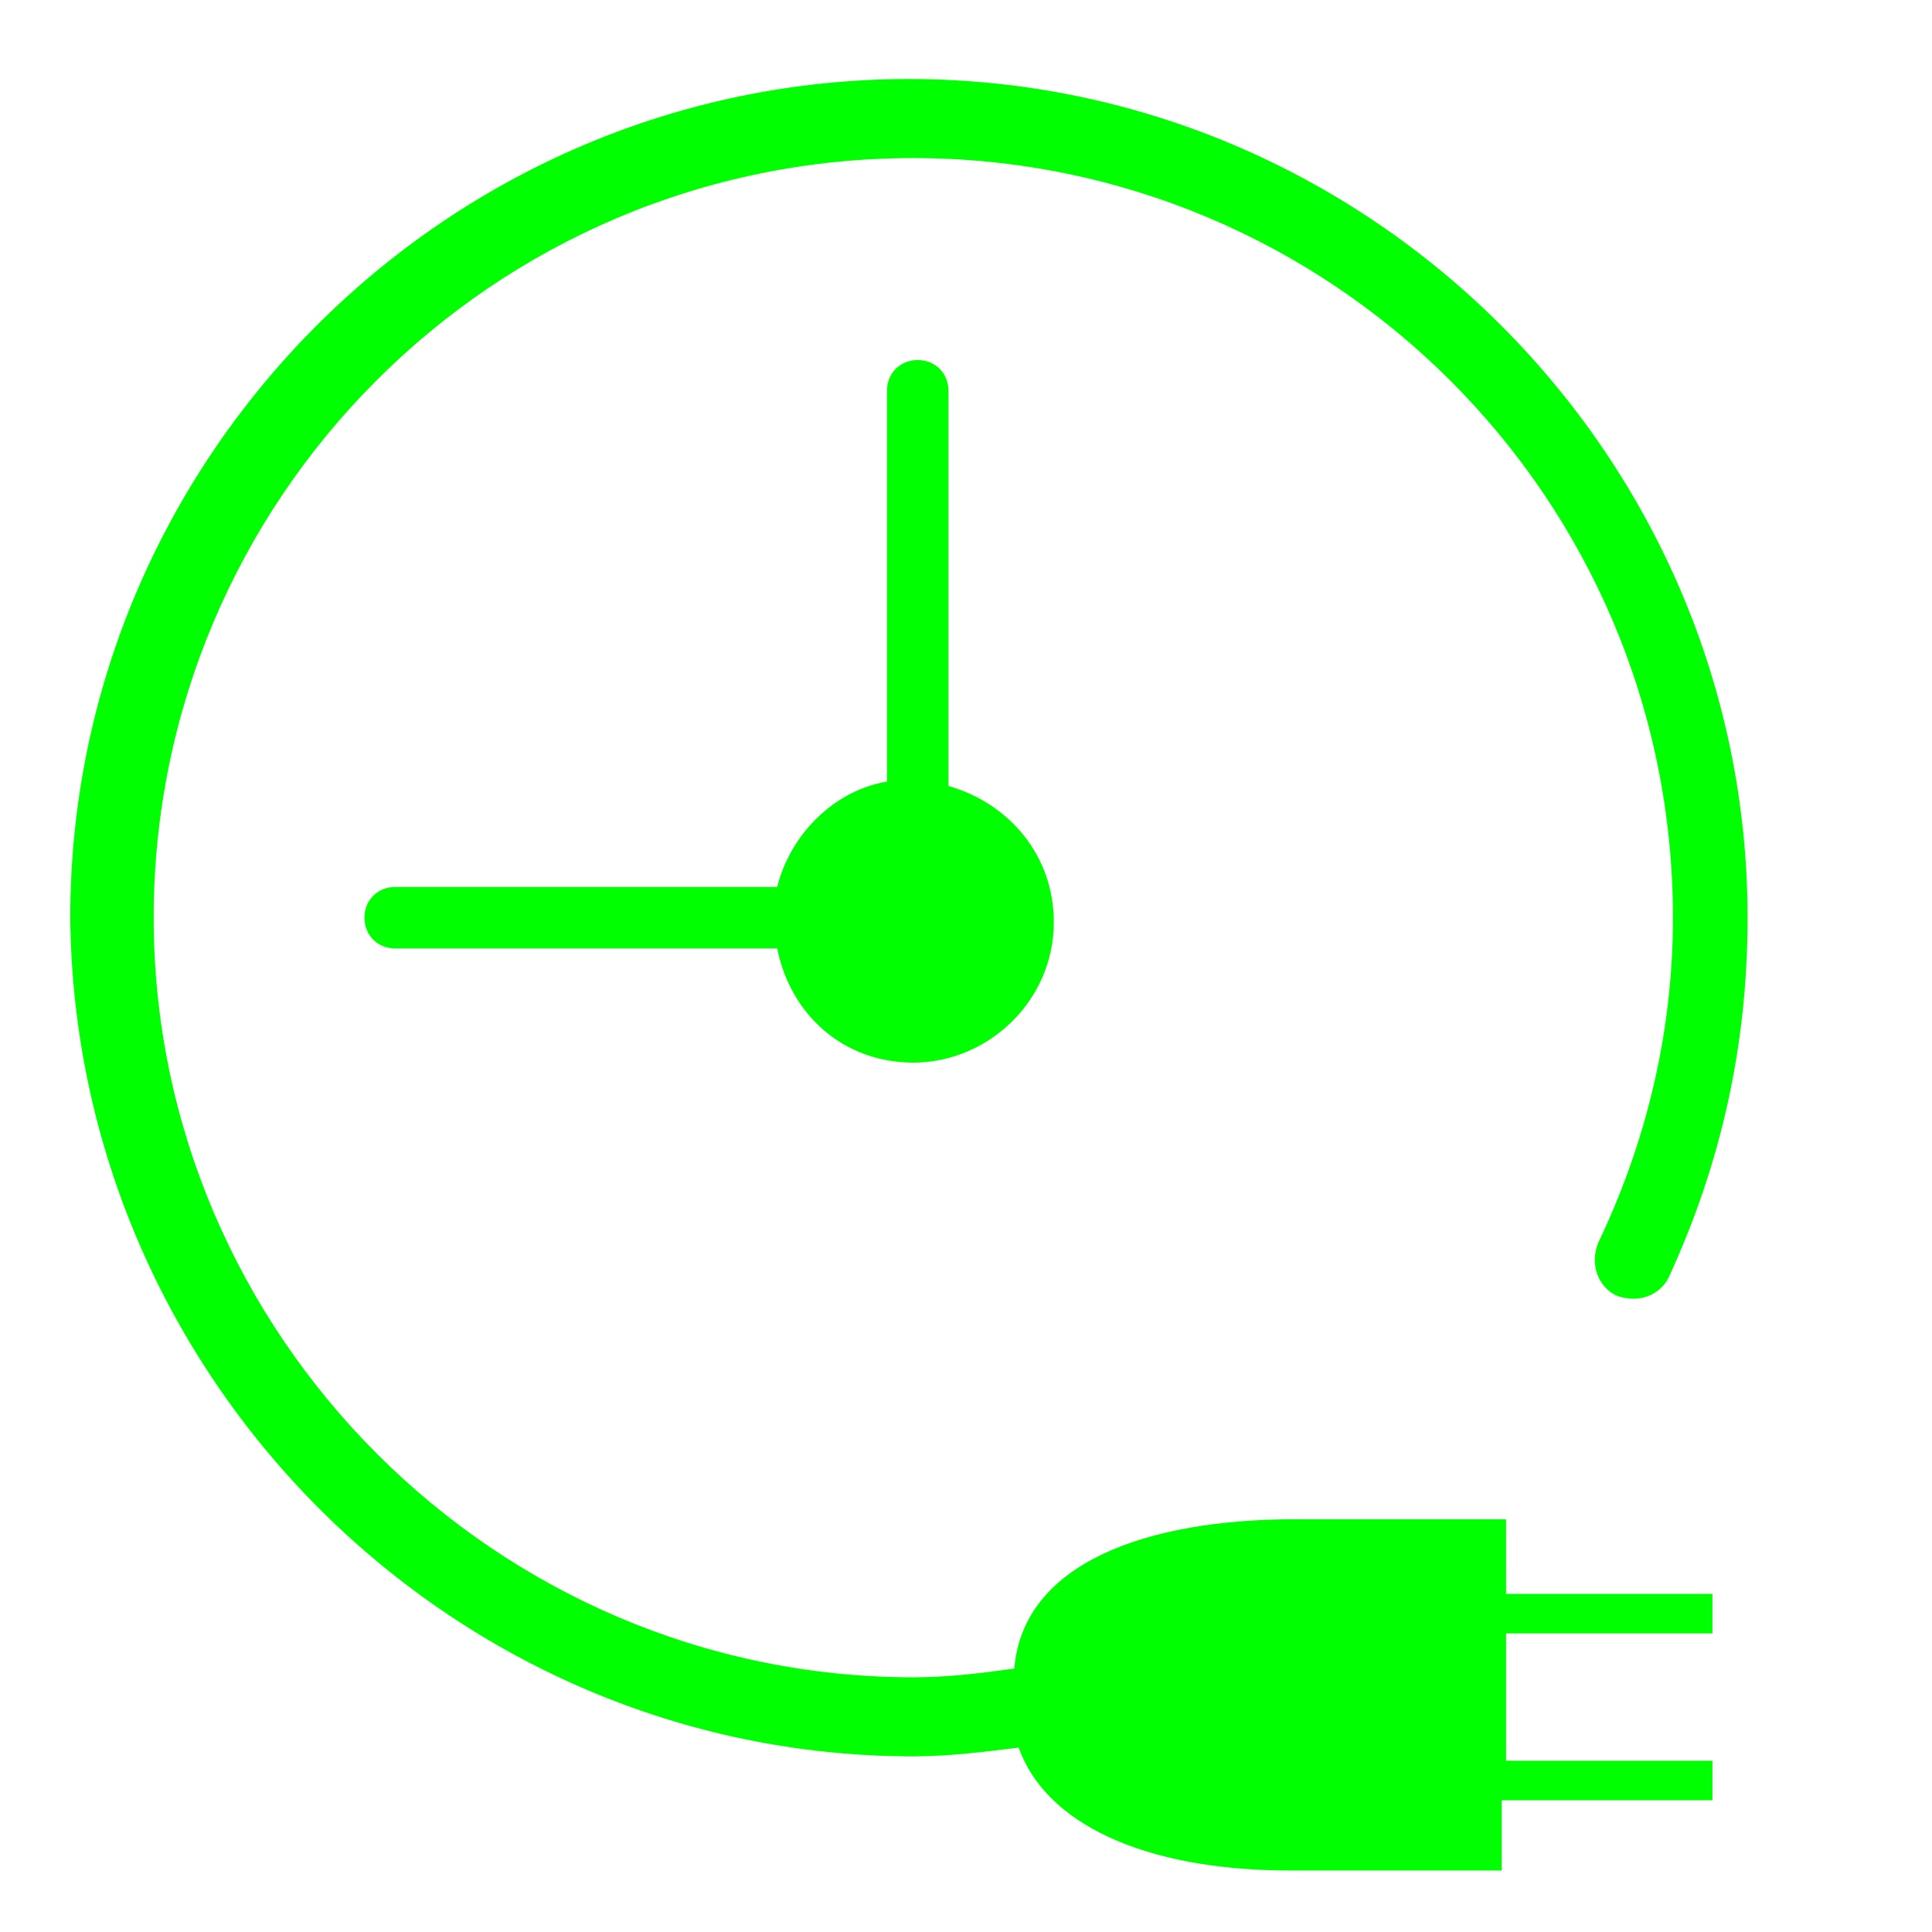 <?xml version="1.0" standalone="no"?><!DOCTYPE svg PUBLIC "-//W3C//DTD SVG 1.1//EN" "http://www.w3.org/Graphics/SVG/1.1/DTD/svg11.dtd"><svg t="1706597499916" class="icon" viewBox="0 0 1024 1024" version="1.1" xmlns="http://www.w3.org/2000/svg" p-id="19766" xmlns:xlink="http://www.w3.org/1999/xlink" width="64" height="64"><path d="M486.4 190.836c-9.309 0-16.291 6.982-16.291 16.291v207.127C442.182 418.909 418.909 442.182 411.927 470.109H209.455c-9.309 0-16.291 6.982-16.291 16.291 0 9.309 6.982 16.291 16.291 16.291h202.473c6.982 34.909 34.909 60.509 72.145 60.509 39.564 0 74.473-32.582 74.473-74.473 0-34.909-23.273-62.836-55.855-72.145v-209.455c0-9.309-6.982-16.291-16.291-16.291z" fill="#00ff00" p-id="19767"></path><path d="M798.255 805.236h-111.709c-79.127 0-144.291 23.273-148.945 79.127-16.291 2.327-34.909 4.655-53.527 4.655-221.091 0-402.618-181.527-402.618-402.618S260.655 83.782 484.073 83.782c221.091 0 402.618 179.2 402.618 402.618 0 60.509-13.964 118.691-39.564 172.218-4.655 11.636 0 23.273 9.309 27.927 11.636 4.655 23.273 0 27.927-9.309 27.927-60.509 41.891-123.345 41.891-190.836 0-244.364-200.145-444.509-444.509-444.509-244.364 0-444.509 200.145-444.509 444.509C39.564 730.764 239.709 930.909 484.073 930.909c18.618 0 37.236-2.327 55.855-4.655 13.964 39.564 65.164 65.164 144.291 65.164h111.709V954.182H907.636v-20.945h-109.382v-67.491H907.636v-20.945h-109.382v-39.564z" fill="#00ff00" p-id="19768"></path></svg>